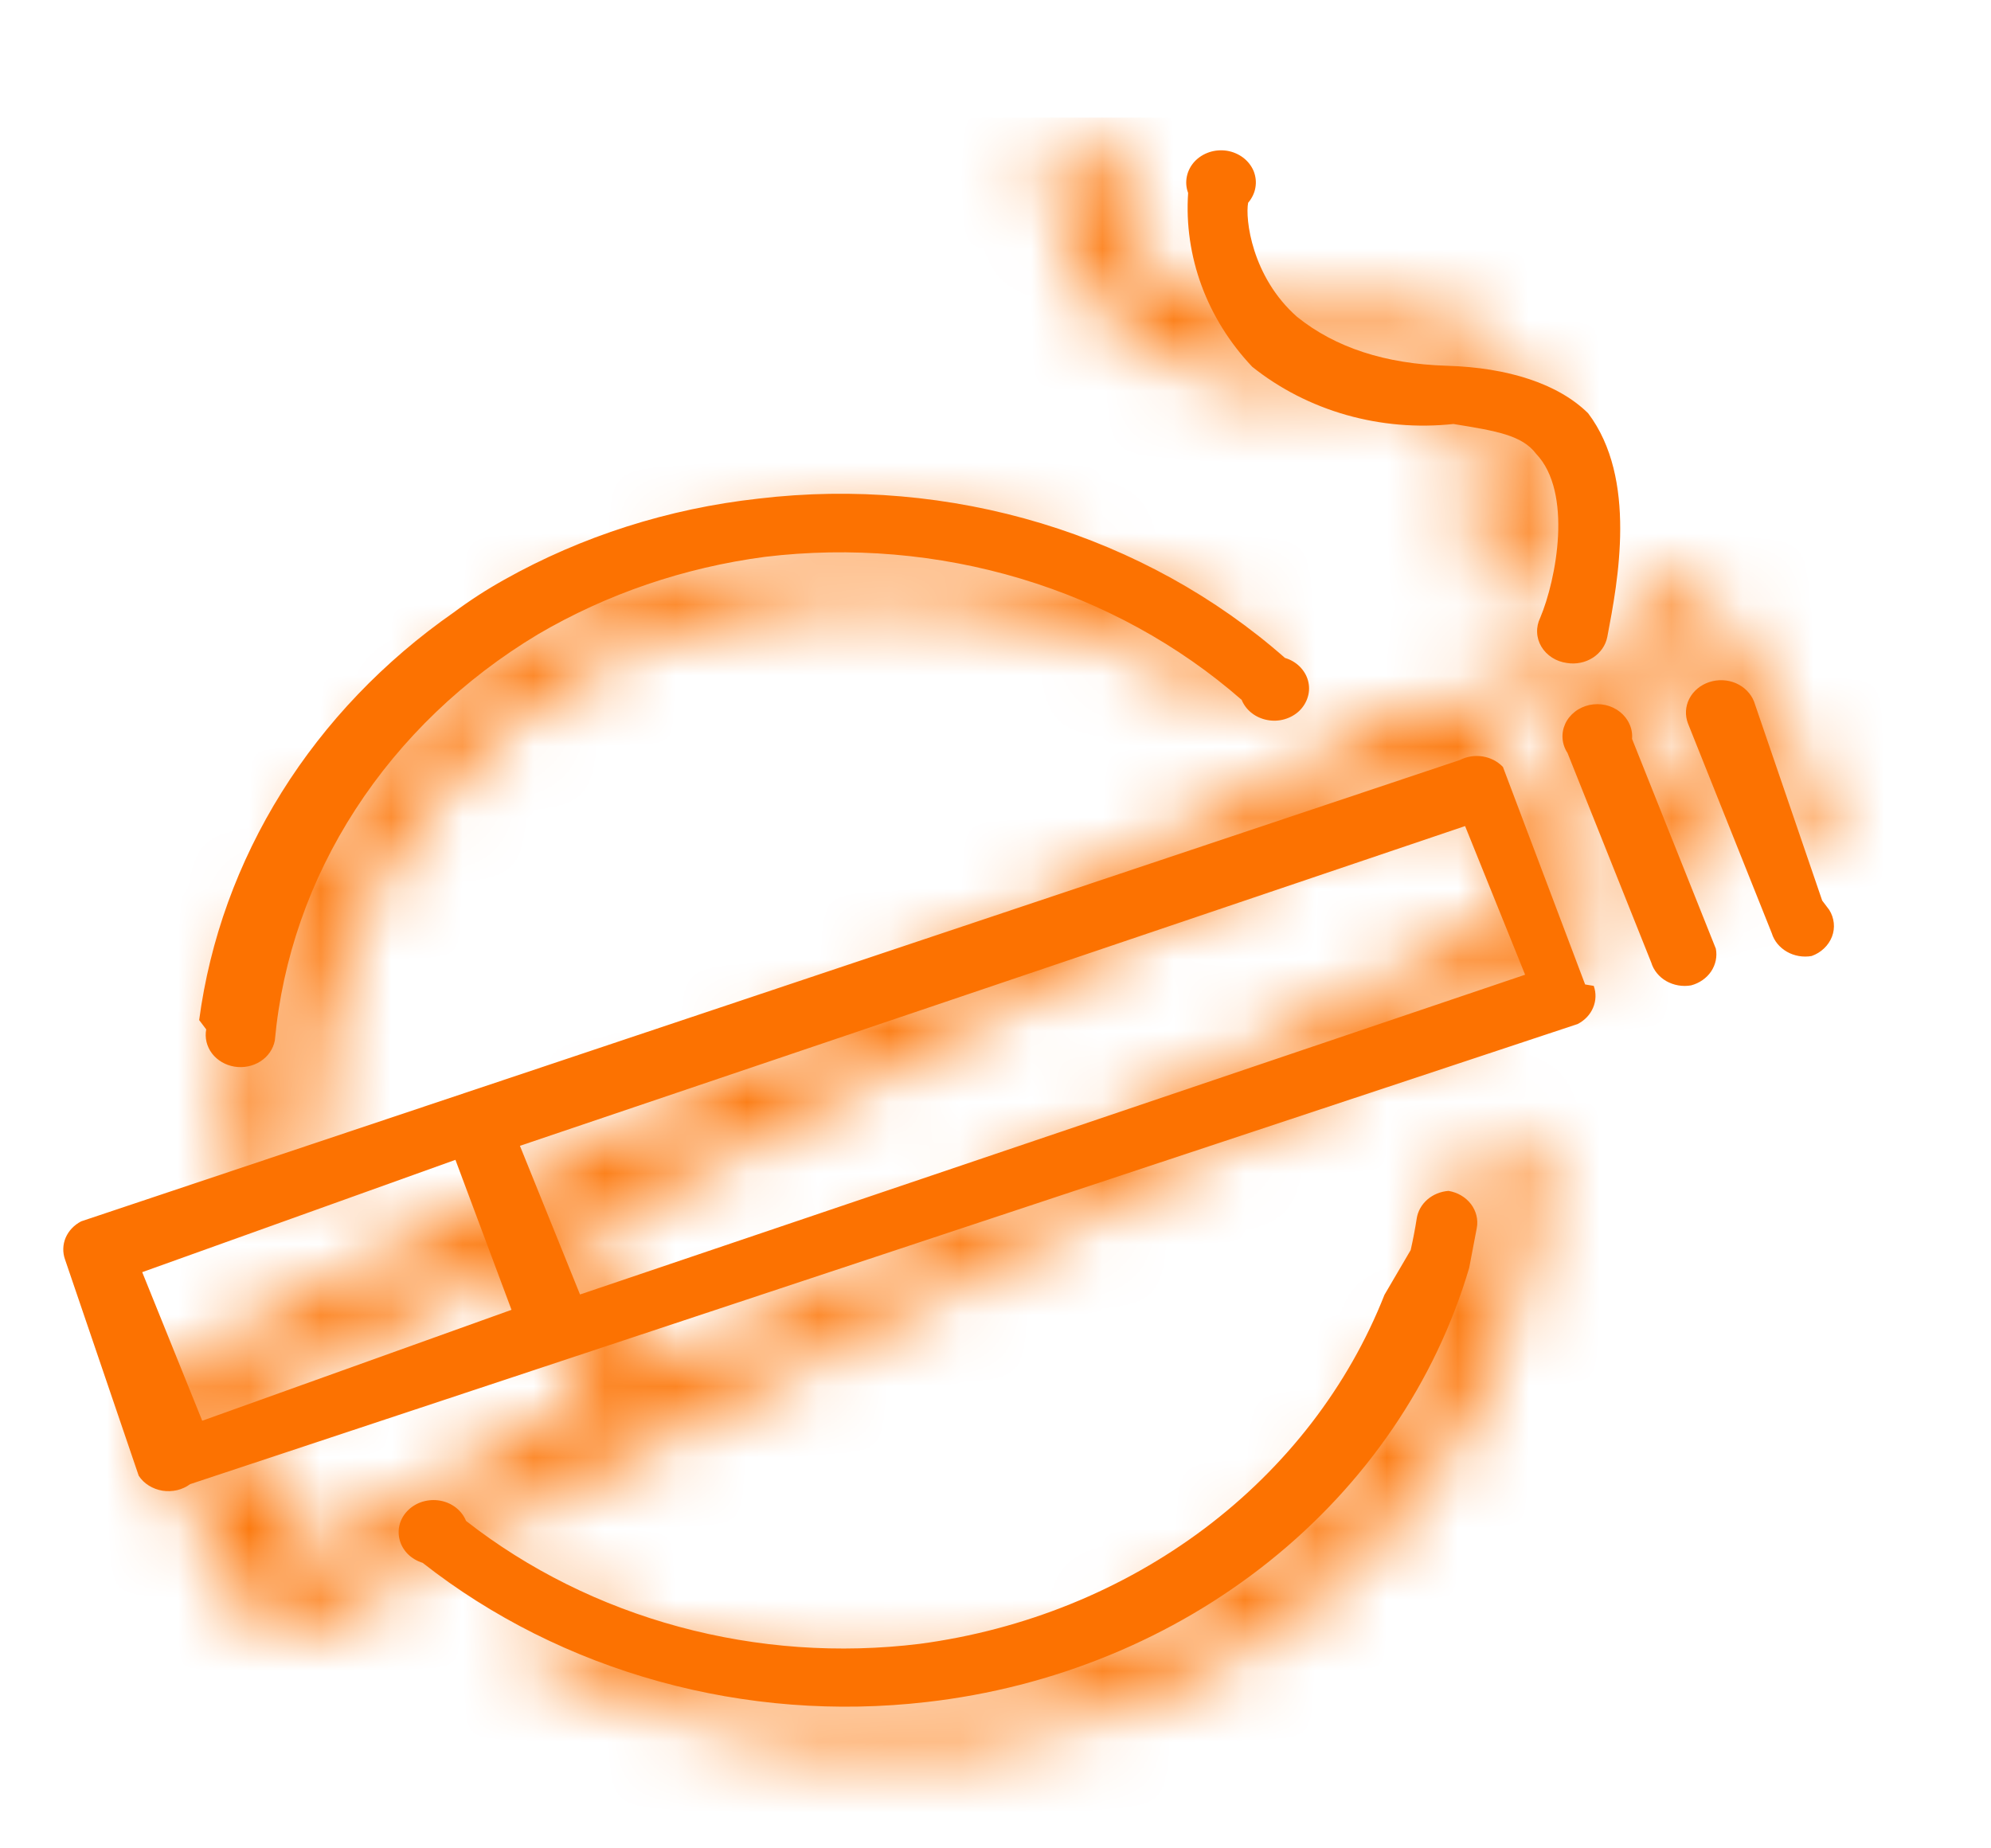 <svg width="28" height="26" viewBox="0 0 28 26" fill="none" xmlns="http://www.w3.org/2000/svg">
<path d="M17.61 5.159C17.995 5.467 18.446 5.698 18.933 5.837C19.42 5.975 19.933 6.019 20.44 5.964C21.043 6.062 21.405 6.121 21.603 6.384C22.121 6.927 21.887 8.153 21.66 8.691C21.629 8.755 21.614 8.824 21.617 8.895C21.619 8.965 21.64 9.034 21.676 9.095C21.713 9.157 21.764 9.21 21.827 9.25C21.889 9.29 21.961 9.316 22.036 9.326C22.164 9.347 22.296 9.32 22.402 9.251C22.509 9.182 22.581 9.077 22.604 8.959C22.753 8.179 23.029 6.731 22.334 5.813C21.915 5.4 21.213 5.171 20.348 5.145C19.482 5.119 18.78 4.89 18.241 4.457C17.602 3.894 17.51 3.074 17.553 2.852C17.606 2.79 17.642 2.717 17.655 2.639C17.669 2.562 17.66 2.482 17.631 2.408C17.601 2.335 17.55 2.269 17.485 2.219C17.419 2.169 17.341 2.135 17.257 2.121C17.173 2.108 17.087 2.114 17.006 2.141C16.926 2.168 16.855 2.213 16.799 2.273C16.744 2.333 16.707 2.405 16.691 2.482C16.675 2.56 16.681 2.64 16.709 2.714C16.649 3.607 16.973 4.485 17.61 5.159ZM25.626 12.668L24.668 9.87C24.624 9.756 24.532 9.663 24.414 9.611C24.296 9.56 24.16 9.554 24.037 9.595C23.913 9.636 23.813 9.72 23.757 9.829C23.701 9.939 23.695 10.064 23.739 10.178L24.917 13.127C24.95 13.236 25.026 13.328 25.13 13.388C25.233 13.447 25.357 13.469 25.477 13.448C25.543 13.425 25.603 13.388 25.652 13.341C25.702 13.294 25.739 13.238 25.763 13.177C25.787 13.115 25.796 13.049 25.789 12.984C25.782 12.919 25.761 12.856 25.725 12.799L25.626 12.668ZM22.952 10.394C22.958 10.323 22.946 10.252 22.916 10.186C22.887 10.12 22.841 10.061 22.783 10.015C22.724 9.968 22.655 9.935 22.58 9.918C22.505 9.901 22.427 9.901 22.352 9.917C22.276 9.934 22.206 9.966 22.148 10.012C22.089 10.058 22.042 10.116 22.012 10.182C21.982 10.248 21.969 10.319 21.975 10.39C21.98 10.461 22.004 10.53 22.044 10.591L23.222 13.54C23.255 13.649 23.331 13.742 23.434 13.801C23.538 13.86 23.662 13.882 23.782 13.861C23.899 13.83 24 13.76 24.064 13.665C24.128 13.569 24.152 13.454 24.13 13.344L22.952 10.394ZM21.448 13.711L20.604 11.62L7.312 16.118L8.157 18.209L21.448 13.711ZM7.228 18.517L6.405 16.315L2 17.895L2.844 19.985L7.249 18.405L7.228 18.517ZM22.413 13.868C22.449 13.968 22.446 14.076 22.404 14.175C22.363 14.273 22.286 14.354 22.186 14.405L2.674 20.877C2.62 20.917 2.557 20.946 2.49 20.962C2.422 20.977 2.352 20.98 2.284 20.969C2.215 20.957 2.15 20.933 2.093 20.897C2.035 20.861 1.987 20.814 1.951 20.759L0.915 17.718C0.879 17.618 0.882 17.509 0.923 17.411C0.965 17.313 1.042 17.232 1.142 17.18L20.533 10.69C20.631 10.64 20.743 10.623 20.853 10.641C20.963 10.659 21.062 10.711 21.136 10.788L22.292 13.848L22.413 13.868ZM20.371 16.752C20.26 16.76 20.155 16.803 20.074 16.873C19.993 16.943 19.94 17.037 19.924 17.139C19.901 17.288 19.872 17.437 19.839 17.584L19.47 18.214C18.963 19.501 18.088 20.637 16.938 21.502C15.788 22.366 14.405 22.927 12.938 23.123C11.802 23.263 10.648 23.181 9.548 22.883C8.448 22.585 7.429 22.078 6.554 21.394C6.525 21.322 6.477 21.259 6.414 21.209C6.351 21.159 6.275 21.125 6.194 21.11C6.113 21.095 6.029 21.099 5.949 21.122C5.87 21.145 5.799 21.186 5.742 21.241C5.685 21.296 5.643 21.364 5.622 21.438C5.601 21.512 5.601 21.59 5.621 21.664C5.641 21.738 5.681 21.806 5.738 21.863C5.795 21.918 5.866 21.96 5.944 21.984C6.914 22.746 8.045 23.314 9.265 23.651C10.485 23.989 11.767 24.088 13.03 23.942C14.815 23.739 16.494 23.049 17.852 21.961C19.211 20.873 20.189 19.436 20.662 17.833L20.768 17.276C20.791 17.158 20.761 17.036 20.687 16.938C20.612 16.84 20.499 16.773 20.371 16.752ZM2.801 14.349C2.951 13.22 3.346 12.131 3.961 11.145C4.576 10.16 5.4 9.299 6.382 8.614C6.607 8.446 6.844 8.293 7.091 8.155C8.181 7.543 9.4 7.154 10.666 7.014C12.003 6.855 13.362 6.974 14.643 7.361C15.924 7.749 17.095 8.396 18.071 9.255C18.15 9.278 18.221 9.32 18.278 9.376C18.334 9.432 18.375 9.5 18.395 9.574C18.415 9.649 18.415 9.726 18.393 9.8C18.372 9.874 18.331 9.942 18.274 9.998C18.217 10.053 18.145 10.094 18.066 10.117C17.987 10.14 17.903 10.144 17.822 10.128C17.741 10.113 17.665 10.079 17.602 10.029C17.539 9.98 17.491 9.916 17.462 9.845C16.576 9.07 15.515 8.488 14.356 8.14C13.196 7.792 11.967 7.687 10.758 7.833C9.623 7.983 8.535 8.354 7.567 8.922C6.519 9.551 5.642 10.393 5 11.384C4.358 12.374 3.97 13.487 3.865 14.637C3.842 14.755 3.77 14.861 3.664 14.929C3.557 14.998 3.425 15.025 3.298 15.004C3.17 14.983 3.056 14.916 2.981 14.818C2.907 14.72 2.878 14.598 2.9 14.48L2.801 14.349Z" fill="#FC7201"/>
<mask id="mask0_152_91" style="mask-type:luminance" maskUnits="userSpaceOnUse" x="2" y="2" width="24" height="23">
<path d="M16.14 4.934C16.577 5.176 17.064 5.331 17.57 5.39C18.076 5.448 18.59 5.409 19.078 5.274C19.69 5.274 20.058 5.274 20.303 5.5C20.915 5.953 20.915 7.197 20.792 7.763C20.773 7.831 20.772 7.902 20.788 7.971C20.804 8.04 20.837 8.104 20.884 8.159C20.932 8.214 20.992 8.258 21.061 8.287C21.131 8.317 21.206 8.331 21.282 8.329C21.412 8.329 21.537 8.281 21.628 8.196C21.72 8.111 21.772 7.996 21.772 7.876C21.772 7.084 21.772 5.613 20.915 4.821C20.425 4.482 19.69 4.369 18.833 4.482C17.976 4.595 17.242 4.482 16.629 4.142C15.895 3.69 15.65 2.898 15.65 2.672C15.691 2.603 15.712 2.525 15.711 2.446C15.71 2.368 15.686 2.291 15.643 2.223C15.6 2.155 15.538 2.099 15.464 2.06C15.39 2.021 15.306 2 15.221 2C15.136 2 15.052 2.021 14.978 2.06C14.904 2.099 14.843 2.155 14.799 2.223C14.756 2.291 14.733 2.368 14.732 2.446C14.73 2.525 14.751 2.603 14.793 2.672C14.901 3.56 15.386 4.374 16.14 4.934ZM25.445 11.044L23.976 8.442C23.911 8.337 23.804 8.26 23.677 8.228C23.551 8.196 23.416 8.212 23.302 8.272C23.189 8.332 23.106 8.431 23.071 8.548C23.037 8.665 23.054 8.789 23.119 8.894L24.833 11.61C24.886 11.711 24.979 11.79 25.092 11.832C25.205 11.874 25.331 11.875 25.445 11.836C25.506 11.802 25.558 11.757 25.598 11.703C25.638 11.648 25.664 11.587 25.676 11.522C25.688 11.458 25.684 11.392 25.665 11.329C25.646 11.266 25.613 11.207 25.568 11.157L25.445 11.044ZM22.384 9.234C22.377 9.163 22.352 9.094 22.31 9.034C22.269 8.974 22.213 8.923 22.147 8.887C22.08 8.85 22.006 8.829 21.929 8.824C21.852 8.82 21.775 8.832 21.704 8.86C21.633 8.888 21.57 8.931 21.52 8.986C21.471 9.041 21.436 9.106 21.419 9.175C21.402 9.245 21.403 9.317 21.422 9.386C21.44 9.455 21.476 9.519 21.527 9.573L23.241 12.288C23.295 12.39 23.387 12.469 23.5 12.511C23.613 12.553 23.739 12.554 23.854 12.515C23.963 12.465 24.049 12.38 24.094 12.276C24.14 12.171 24.141 12.055 24.098 11.949L22.384 9.234ZM21.527 12.741L20.303 10.818L8.058 17.38L9.283 19.303L21.527 12.741ZM8.426 19.755L7.201 17.719L3.16 19.982L4.385 21.905L8.426 19.642V19.755ZM22.507 12.741C22.561 12.834 22.578 12.941 22.556 13.044C22.533 13.147 22.473 13.24 22.384 13.307L4.385 22.81C4.339 22.858 4.282 22.897 4.219 22.923C4.156 22.95 4.087 22.963 4.018 22.963C3.948 22.963 3.879 22.95 3.816 22.923C3.753 22.897 3.696 22.858 3.65 22.81L2.058 19.982C2.004 19.889 1.987 19.782 2.01 19.678C2.032 19.575 2.092 19.482 2.181 19.416L20.058 9.912C20.145 9.848 20.253 9.813 20.364 9.813C20.475 9.813 20.583 9.848 20.67 9.912L22.384 12.741H22.507ZM21.037 15.909C20.93 15.934 20.834 15.993 20.768 16.075C20.701 16.158 20.666 16.259 20.67 16.361C20.675 16.512 20.675 16.663 20.67 16.814L20.425 17.493C20.168 18.842 19.52 20.101 18.549 21.137C17.579 22.173 16.323 22.947 14.915 23.376C13.823 23.696 12.67 23.8 11.531 23.683C10.393 23.567 9.293 23.23 8.303 22.697C8.261 22.631 8.201 22.576 8.13 22.538C8.058 22.499 7.978 22.477 7.895 22.475C7.812 22.473 7.73 22.491 7.656 22.526C7.583 22.561 7.52 22.613 7.474 22.677C7.428 22.74 7.401 22.814 7.394 22.89C7.387 22.966 7.401 23.043 7.435 23.113C7.469 23.183 7.521 23.243 7.587 23.289C7.654 23.335 7.731 23.365 7.813 23.376C8.912 23.971 10.132 24.349 11.397 24.485C12.661 24.622 13.943 24.514 15.16 24.168C16.879 23.681 18.402 22.732 19.536 21.443C20.67 20.153 21.363 18.581 21.527 16.927V16.361C21.527 16.241 21.476 16.126 21.384 16.041C21.292 15.956 21.167 15.909 21.037 15.909ZM3.283 16.361C3.219 15.225 3.403 14.089 3.823 13.02C4.244 11.951 4.893 10.971 5.732 10.139C5.922 9.938 6.126 9.749 6.344 9.573C7.302 8.796 8.43 8.217 9.65 7.876C10.937 7.505 12.297 7.404 13.632 7.58C14.966 7.756 16.241 8.205 17.364 8.894C17.446 8.905 17.524 8.935 17.59 8.981C17.656 9.027 17.709 9.087 17.742 9.157C17.776 9.227 17.791 9.304 17.784 9.38C17.777 9.456 17.749 9.53 17.703 9.593C17.657 9.657 17.595 9.709 17.521 9.744C17.447 9.779 17.365 9.797 17.283 9.795C17.2 9.793 17.119 9.771 17.047 9.733C16.976 9.694 16.916 9.639 16.874 9.573C15.857 8.952 14.702 8.549 13.495 8.393C12.288 8.236 11.058 8.33 9.895 8.668C8.805 8.997 7.803 9.537 6.956 10.252C6.043 11.04 5.337 12.01 4.891 13.088C4.446 14.167 4.272 15.325 4.385 16.474C4.385 16.595 4.333 16.71 4.241 16.794C4.15 16.879 4.025 16.927 3.895 16.927C3.765 16.927 3.641 16.879 3.549 16.794C3.457 16.71 3.405 16.595 3.405 16.474L3.283 16.361Z" fill="#292F37"/>
</mask>
<g mask="url(#mask0_152_91)">
<path fill-rule="evenodd" clip-rule="evenodd" d="M-0.513 1.653H27.649V27.675H-0.513V1.653Z" fill="#FC7201"/>
</g>
</svg>
